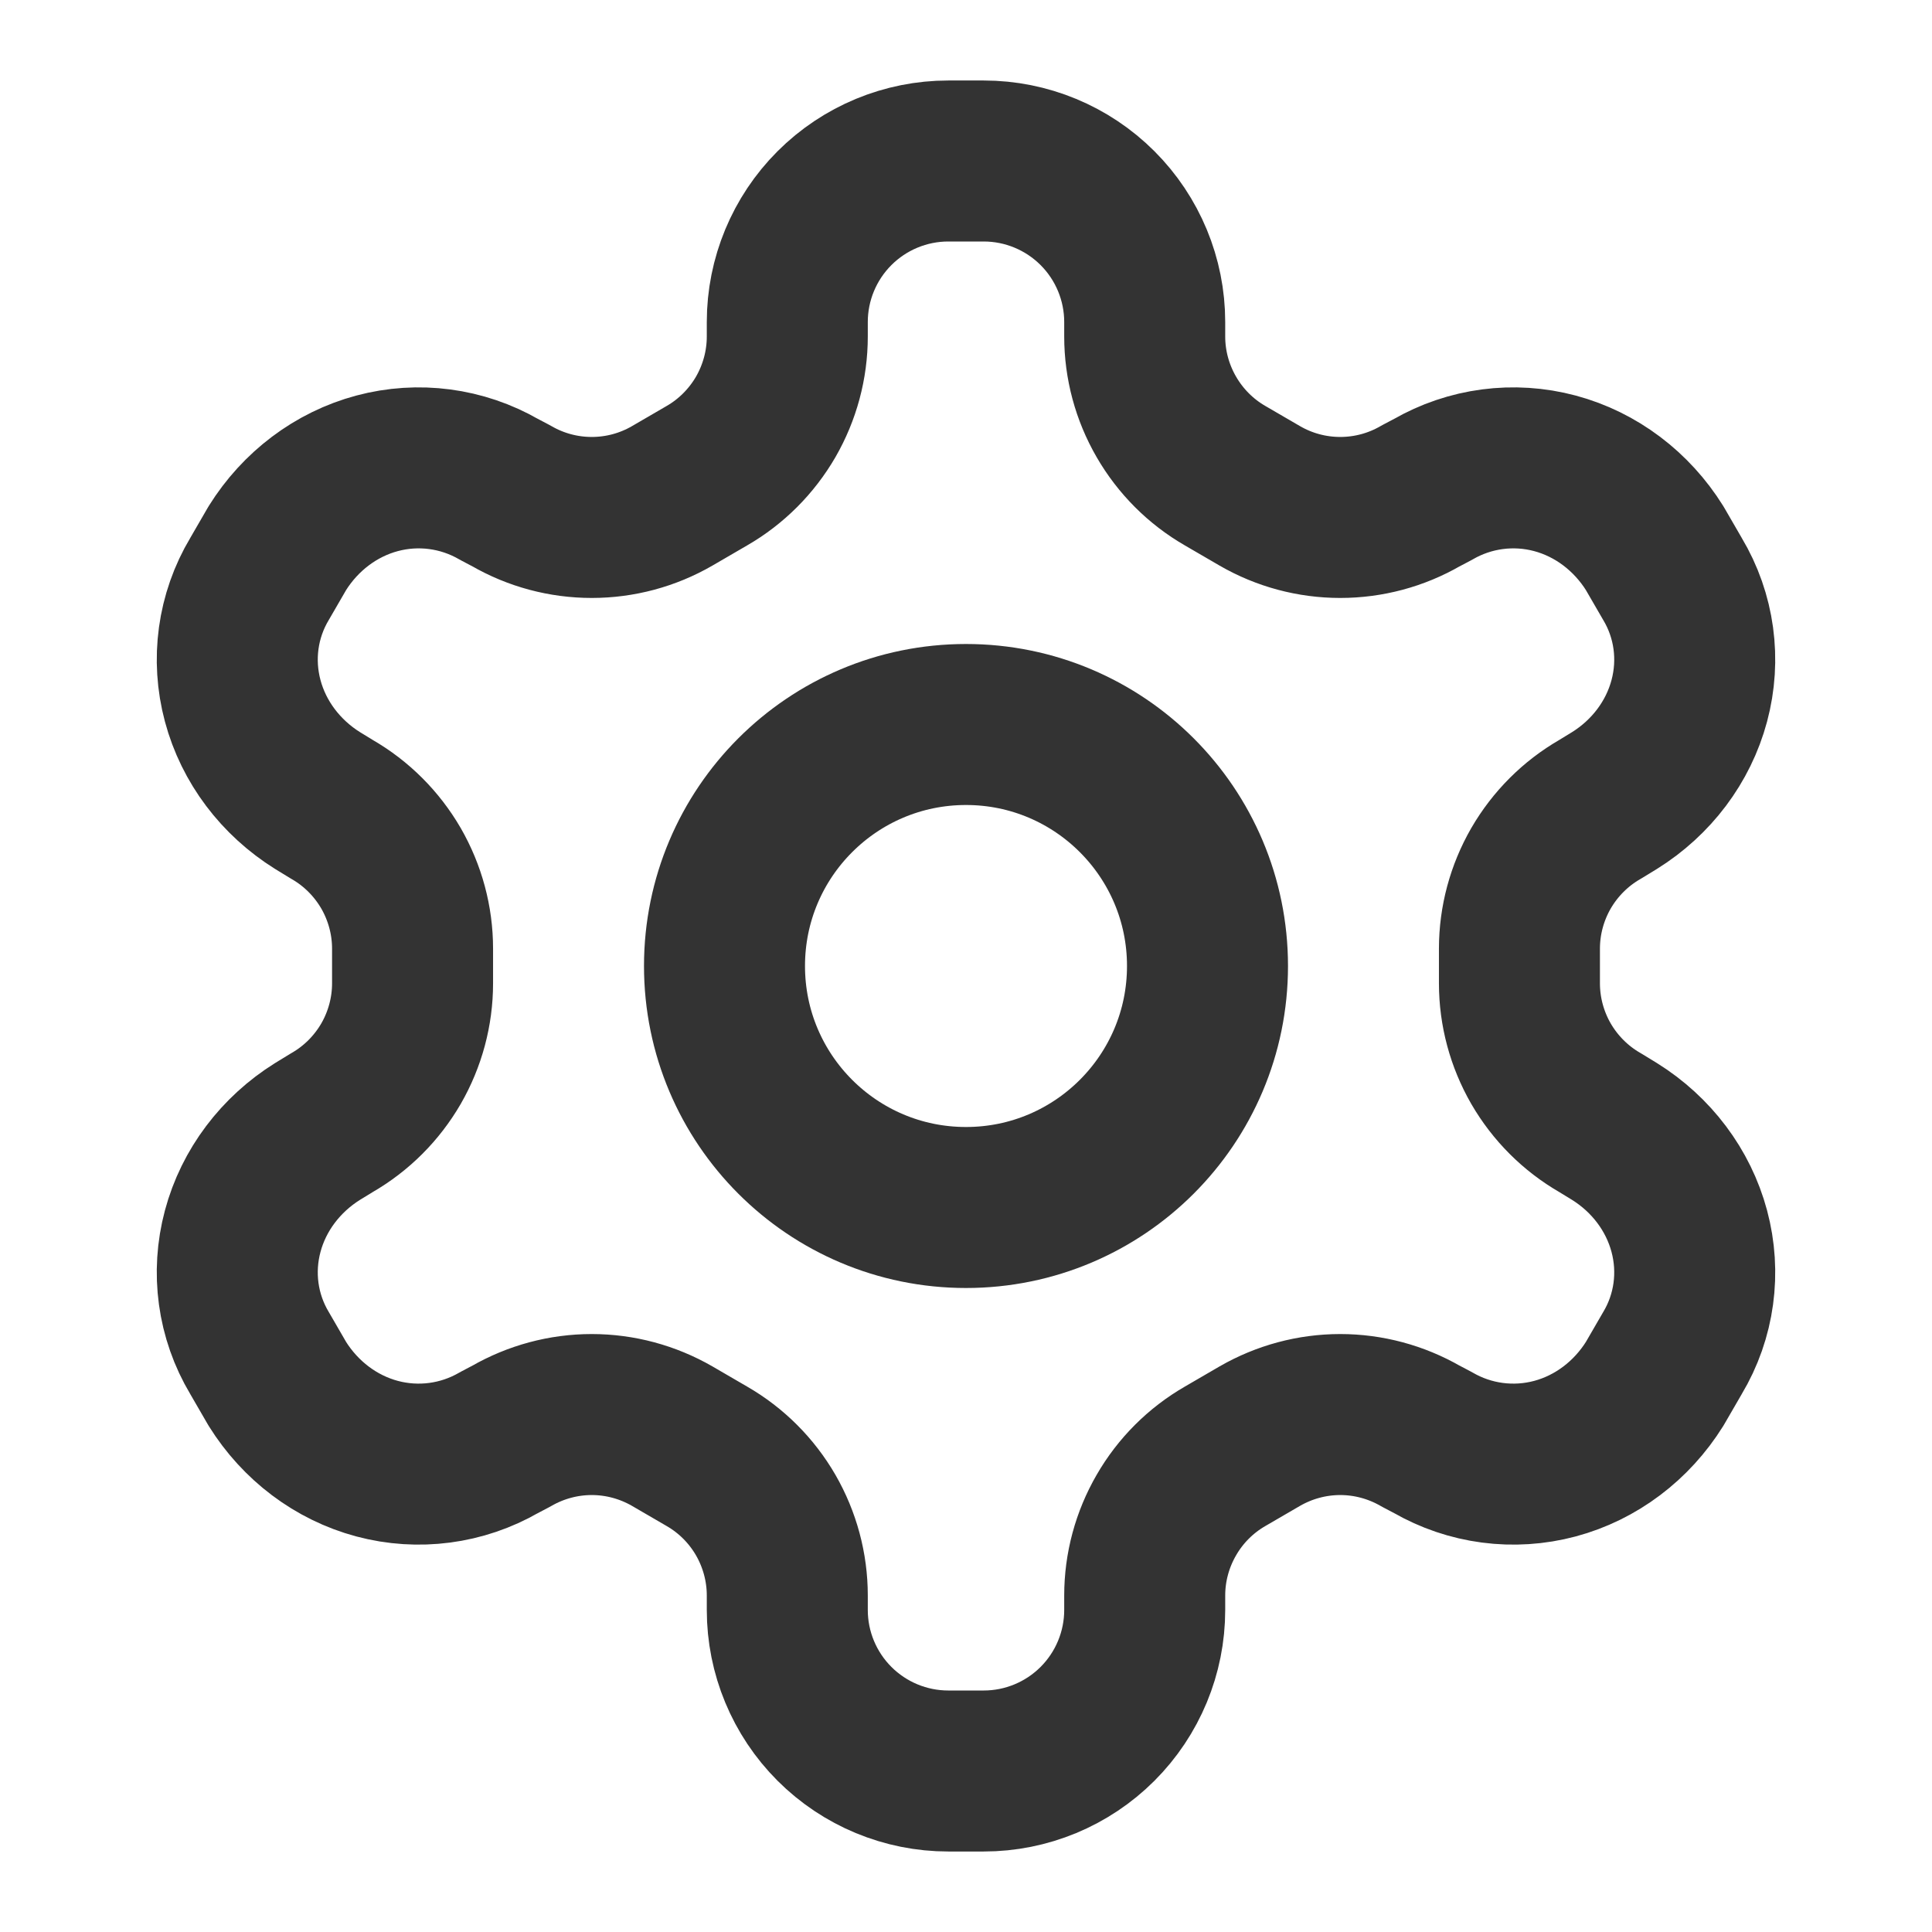 <svg width="24" height="24" viewBox="0 0 24 24" fill="none" xmlns="http://www.w3.org/2000/svg">
  <path d="M12.22 2H11.78C11.25 2 10.741 2.211 10.366 2.586C9.991 2.961 9.78 3.47 9.78 4V4.18C9.78 4.531 9.687 4.875 9.512 5.179C9.336 5.482 9.084 5.735 8.78 5.91L8.35 6.16C8.046 6.336 7.702 6.428 7.351 6.428C7 6.428 6.656 6.336 6.352 6.16L6.2 6.08C5.741 5.815 5.196 5.743 4.684 5.88C4.172 6.017 3.731 6.352 3.445 6.81L3.225 7.19C2.95 7.649 2.878 8.194 3.015 8.706C3.152 9.218 3.487 9.659 3.945 9.945L4.125 10.055C4.429 10.23 4.681 10.483 4.857 10.786C5.032 11.09 5.125 11.434 5.125 11.785V12.215C5.125 12.566 5.032 12.91 4.857 13.214C4.681 13.517 4.429 13.77 4.125 13.945L3.945 14.055C3.487 14.341 3.152 14.782 3.015 15.294C2.878 15.806 2.95 16.351 3.225 16.81L3.445 17.19C3.731 17.648 4.172 17.983 4.684 18.12C5.196 18.257 5.741 18.185 6.2 17.92L6.352 17.84C6.656 17.665 7 17.572 7.351 17.572C7.702 17.572 8.046 17.665 8.35 17.84L8.78 18.09C9.084 18.265 9.336 18.517 9.512 18.821C9.687 19.125 9.78 19.469 9.78 19.82V20C9.78 20.53 9.991 21.039 10.366 21.414C10.741 21.789 11.25 22 11.78 22H12.22C12.75 22 13.259 21.789 13.634 21.414C14.009 21.039 14.22 20.53 14.22 20V19.82C14.22 19.469 14.313 19.125 14.489 18.821C14.664 18.517 14.916 18.265 15.22 18.09L15.65 17.84C15.954 17.665 16.298 17.572 16.649 17.572C17 17.572 17.344 17.665 17.648 17.84L17.8 17.92C18.259 18.185 18.804 18.257 19.316 18.12C19.828 17.983 20.269 17.648 20.555 17.19L20.775 16.81C21.05 16.351 21.122 15.806 20.985 15.294C20.848 14.782 20.514 14.341 20.055 14.055L19.875 13.945C19.571 13.77 19.319 13.517 19.143 13.214C18.968 12.91 18.875 12.566 18.875 12.215V11.785C18.875 11.434 18.968 11.09 19.143 10.786C19.319 10.483 19.571 10.23 19.875 10.055L20.055 9.945C20.514 9.659 20.848 9.218 20.985 8.706C21.122 8.194 21.05 7.649 20.775 7.19L20.555 6.81C20.269 6.352 19.828 6.017 19.316 5.88C18.804 5.743 18.259 5.815 17.8 6.08L17.648 6.16C17.344 6.336 17 6.428 16.649 6.428C16.298 6.428 15.954 6.336 15.65 6.16L15.22 5.91C14.916 5.735 14.664 5.482 14.489 5.179C14.313 4.875 14.22 4.531 14.22 4.18V4C14.22 3.47 14.009 2.961 13.634 2.586C13.259 2.211 12.75 2 12.22 2Z" stroke="#333333" stroke-width="2" stroke-linecap="round" stroke-linejoin="round"/>
  <circle cx="12" cy="12" r="3" stroke="#333333" stroke-width="2"/>
</svg>
